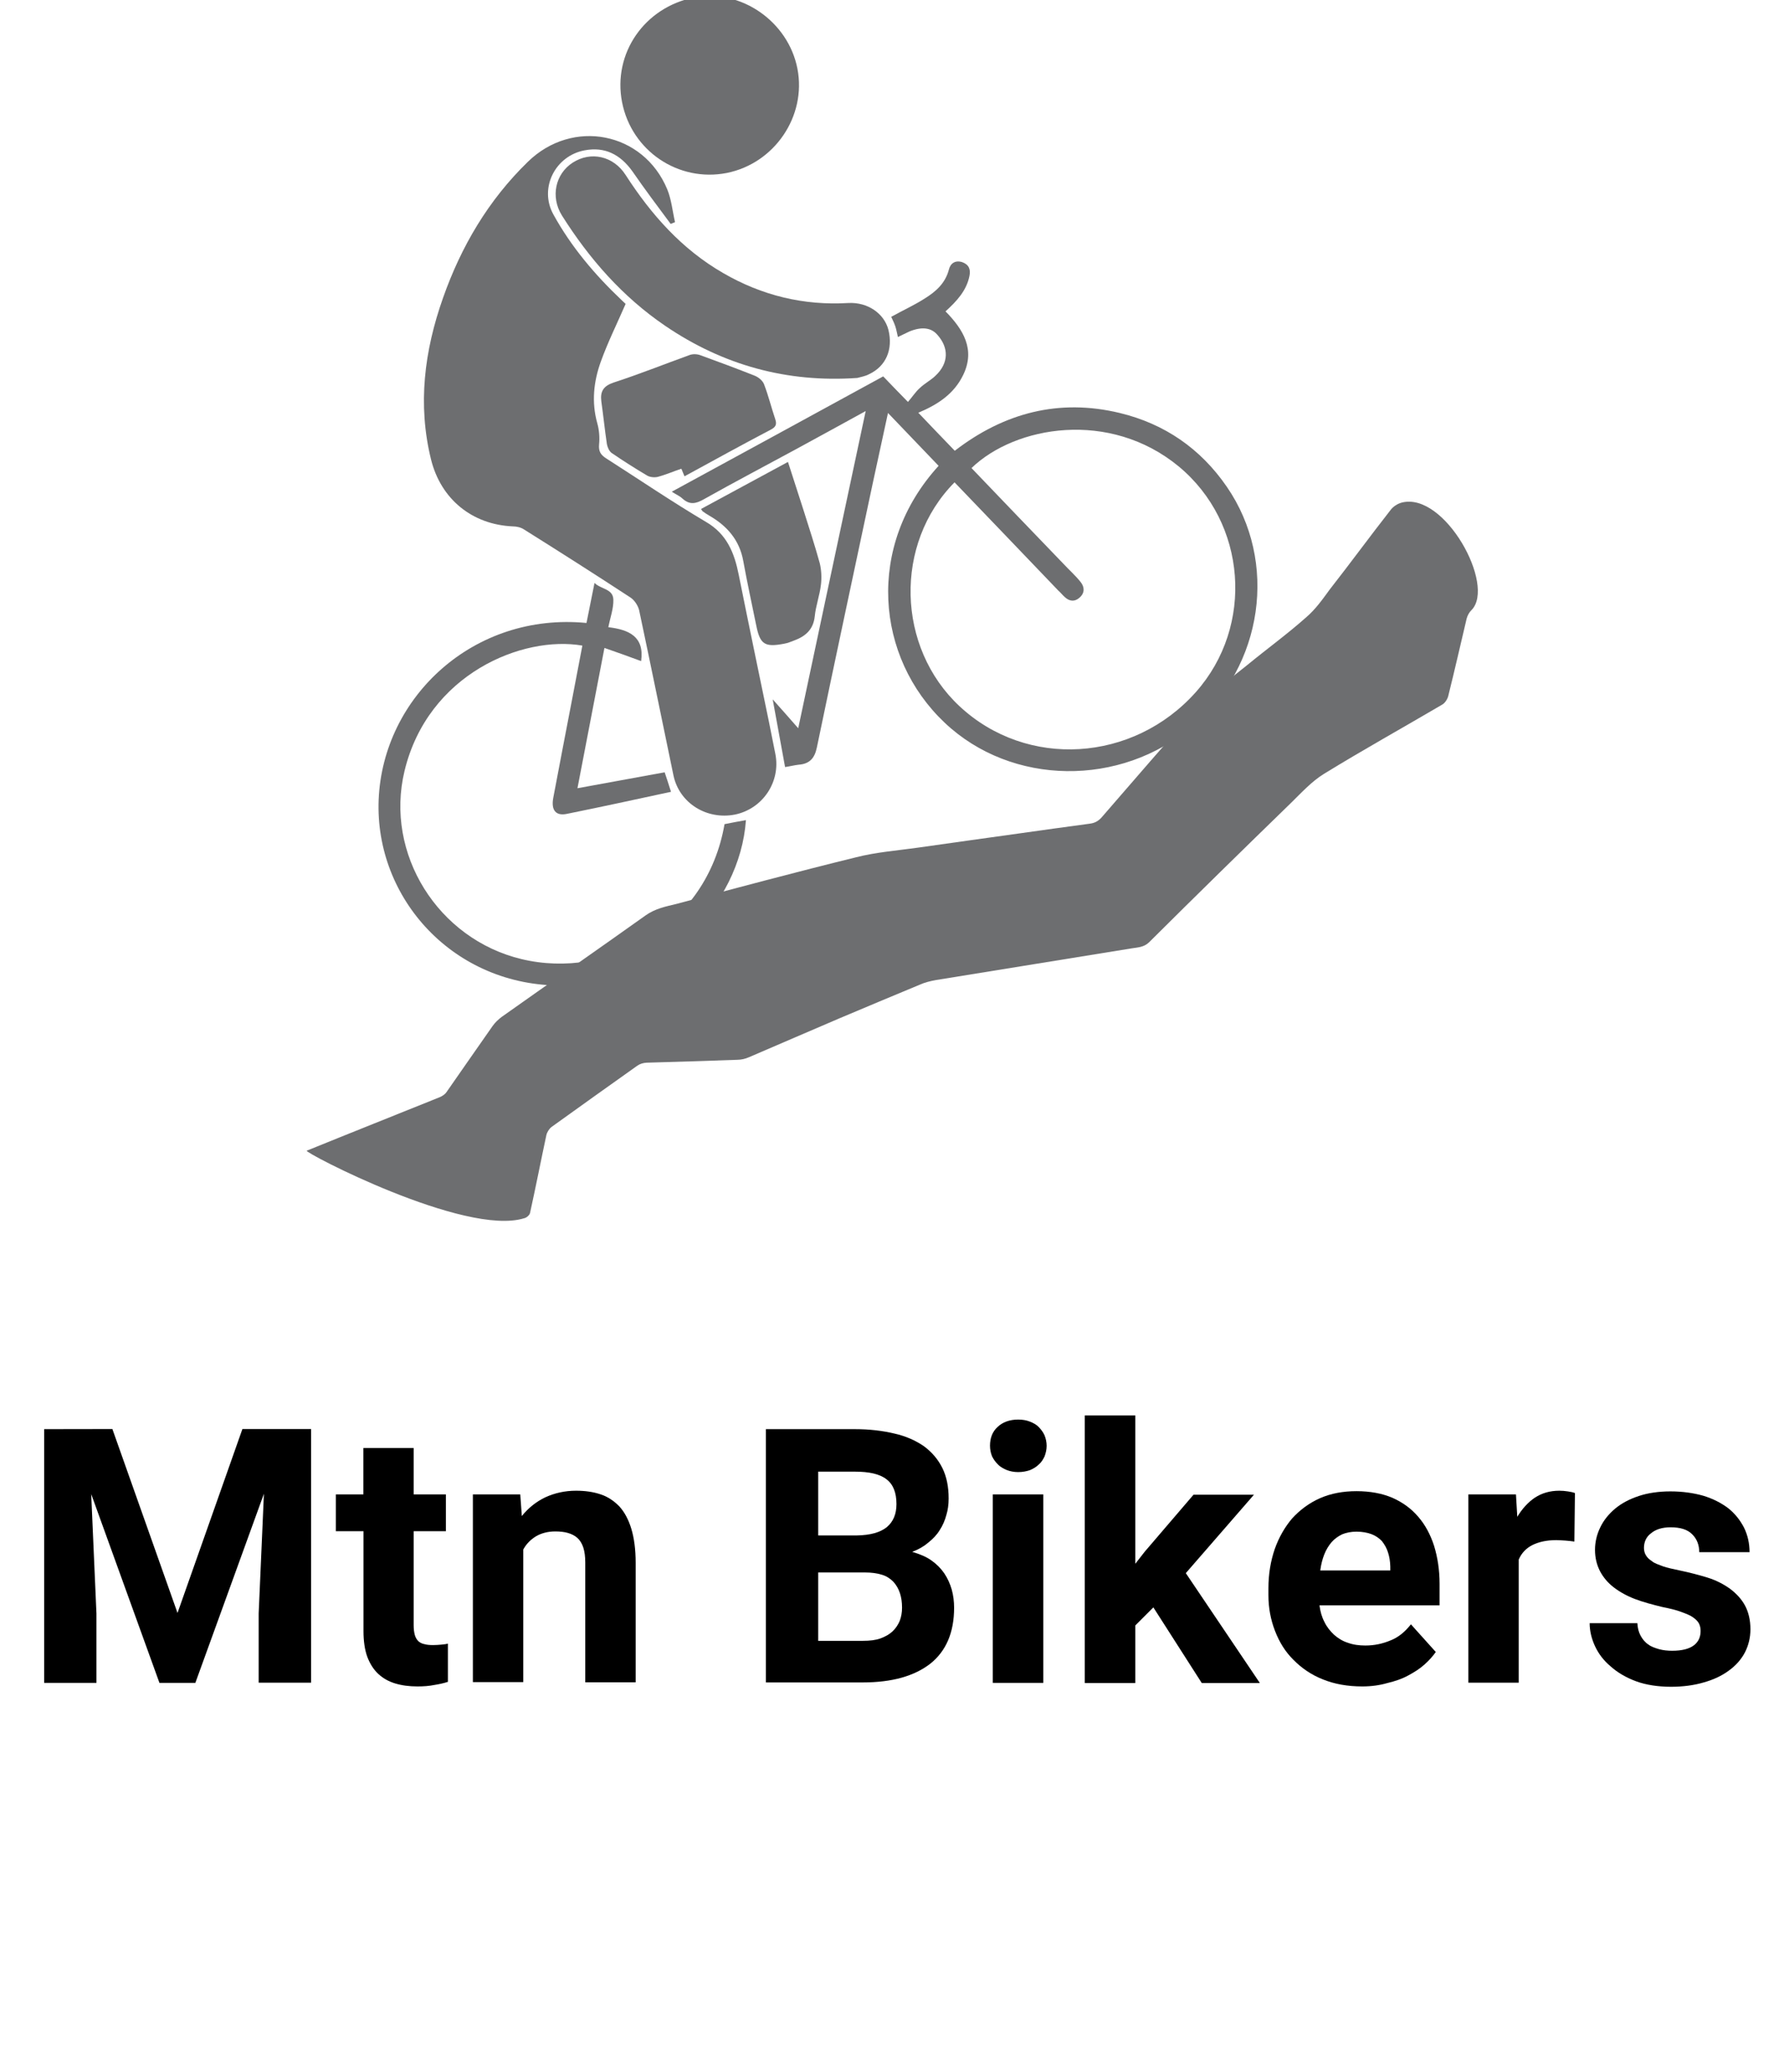<?xml version="1.0" encoding="utf-8"?>
<!-- Generator: Adobe Illustrator 16.0.0, SVG Export Plug-In . SVG Version: 6.00 Build 0)  -->
<!DOCTYPE svg PUBLIC "-//W3C//DTD SVG 1.1//EN" "http://www.w3.org/Graphics/SVG/1.1/DTD/svg11.dtd">
<svg version="1.1" id="Layer_1" xmlns="http://www.w3.org/2000/svg" xmlns:xlink="http://www.w3.org/1999/xlink" x="0px" y="0px"
	 width="16px" height="18.579px" viewBox="0 0 16 18.579" enable-background="new 0 0 16 18.579" xml:space="preserve">
<g>
	<path fill="#6D6E70" d="M2.751,10.318c0.396-0.161,0.794-0.319,1.191-0.479c0.024-0.01,0.048-0.025,0.063-0.047
		C4.143,9.595,4.279,9.397,4.418,9.2C4.44,9.169,4.469,9.141,4.5,9.118c0.429-0.304,0.861-0.604,1.289-0.909
		c0.086-0.062,0.184-0.081,0.279-0.104c0.536-0.142,1.072-0.286,1.61-0.418c0.18-0.046,0.367-0.06,0.552-0.086
		c0.301-0.043,0.604-0.085,0.905-0.127c0.213-0.03,0.426-0.06,0.637-0.088c0.041-0.005,0.072-0.019,0.104-0.052
		c0.295-0.339,0.586-0.682,0.893-1.015c0.125-0.133,0.276-0.241,0.42-0.358c0.174-0.143,0.356-0.275,0.526-0.426
		c0.082-0.07,0.146-0.16,0.21-0.248c0.184-0.235,0.361-0.477,0.545-0.712c0.023-0.032,0.063-0.058,0.1-0.068
		c0.385-0.102,0.848,0.742,0.627,0.964c-0.021,0.02-0.035,0.047-0.043,0.075c-0.055,0.232-0.108,0.466-0.166,0.698
		c-0.008,0.028-0.03,0.062-0.055,0.075c-0.354,0.208-0.709,0.405-1.059,0.62c-0.109,0.067-0.202,0.169-0.297,0.262
		c-0.426,0.414-0.85,0.829-1.271,1.248c-0.047,0.046-0.104,0.046-0.158,0.055C9.563,8.6,8.979,8.692,8.394,8.788
		c-0.05,0.009-0.1,0.021-0.146,0.042c-0.24,0.1-0.479,0.199-0.719,0.301C7.259,9.246,6.988,9.364,6.717,9.48
		C6.685,9.494,6.648,9.503,6.613,9.503c-0.271,0.01-0.542,0.018-0.814,0.026C5.771,9.53,5.74,9.539,5.717,9.555
		c-0.257,0.183-0.514,0.365-0.77,0.55c-0.022,0.017-0.041,0.047-0.047,0.074c-0.049,0.229-0.095,0.465-0.146,0.696
		C4.75,10.896,4.722,10.92,4.7,10.924C4.17,11.088,2.72,10.331,2.751,10.318z"/>
	<g>
		<path fill="#6D6E70" d="M6.015,2.008C5.9,1.853,5.784,1.699,5.673,1.538c-0.11-0.155-0.251-0.224-0.429-0.19
			C4.981,1.396,4.833,1.685,4.962,1.921c0.161,0.293,0.374,0.544,0.616,0.773c0.015,0.014,0.029,0.027,0.033,0.031
			c-0.077,0.177-0.16,0.344-0.223,0.519C5.324,3.422,5.304,3.607,5.357,3.796c0.017,0.06,0.022,0.128,0.016,0.188
			C5.367,4.049,5.388,4.08,5.441,4.113C5.738,4.303,6.028,4.5,6.332,4.68c0.187,0.109,0.254,0.277,0.293,0.472
			c0.088,0.439,0.181,0.882,0.271,1.319c0.02,0.097,0.039,0.192,0.058,0.29c0.049,0.248-0.112,0.491-0.362,0.543
			c-0.254,0.05-0.5-0.103-0.552-0.351C5.937,6.459,5.837,5.965,5.732,5.471c-0.01-0.04-0.041-0.089-0.076-0.112
			c-0.316-0.207-0.635-0.41-0.954-0.61C4.673,4.729,4.634,4.72,4.599,4.72C4.235,4.704,3.955,4.477,3.866,4.121
			c-0.122-0.494-0.06-0.976,0.107-1.449C4.136,2.209,4.38,1.795,4.734,1.451c0.401-0.392,1.036-0.268,1.25,0.246
			c0.038,0.092,0.047,0.195,0.07,0.295C6.041,1.997,6.027,2.003,6.015,2.008z"/>
		<path fill="#6D6E70" d="M8.418,4.177C8.267,4.02,8.12,3.866,7.964,3.703C7.917,3.918,7.873,4.121,7.83,4.321
			C7.661,5.116,7.491,5.909,7.326,6.703C7.306,6.8,7.26,6.85,7.162,6.857C7.12,6.862,7.078,6.873,7.041,6.878
			C7.004,6.679,6.968,6.481,6.93,6.271C7.006,6.356,7.076,6.435,7.159,6.53C7.361,5.58,7.56,4.641,7.764,3.686
			C7.543,3.807,7.342,3.918,7.139,4.028c-0.276,0.15-0.553,0.295-0.825,0.448C6.241,4.518,6.185,4.529,6.12,4.47
			C6.096,4.447,6.063,4.434,6.025,4.409c0.636-0.346,1.263-0.688,1.896-1.034C7.994,3.45,8.075,3.536,8.143,3.604
			C8.181,3.561,8.211,3.513,8.25,3.479c0.043-0.042,0.1-0.07,0.142-0.112C8.509,3.256,8.512,3.118,8.405,3
			C8.35,2.937,8.265,2.928,8.157,2.972C8.123,2.987,8.09,3.005,8.053,3.022C8.044,2.985,8.039,2.954,8.03,2.927
			c-0.01-0.03-0.024-0.058-0.037-0.086c0.104-0.058,0.206-0.104,0.3-0.164c0.1-0.062,0.185-0.137,0.217-0.259
			C8.523,2.364,8.564,2.331,8.628,2.35c0.06,0.021,0.079,0.063,0.067,0.123C8.669,2.606,8.58,2.701,8.48,2.792
			c0.159,0.162,0.269,0.341,0.159,0.569C8.557,3.532,8.41,3.628,8.236,3.701c0.099,0.104,0.211,0.221,0.327,0.341
			c0.442-0.341,0.936-0.47,1.479-0.339c0.403,0.097,0.726,0.32,0.961,0.662c0.462,0.671,0.328,1.606-0.308,2.146
			c-0.646,0.55-1.623,0.536-2.222-0.03C7.853,5.896,7.762,4.896,8.418,4.177z M8.561,4.325c-0.545,0.55-0.521,1.48,0.045,2.008
			c0.604,0.563,1.558,0.503,2.119-0.127c0.527-0.593,0.457-1.518-0.154-2.024c-0.619-0.51-1.465-0.364-1.858,0.015
			c0.274,0.287,0.55,0.573,0.825,0.859C9.589,5.111,9.645,5.16,9.691,5.218c0.037,0.046,0.039,0.098-0.008,0.14
			C9.641,5.397,9.593,5.394,9.551,5.355C9.529,5.336,9.512,5.313,9.49,5.294C9.182,4.973,8.873,4.649,8.561,4.325z"/>
		<path fill="#6D6E70" d="M7.689,3.389c-0.63,0.044-1.204-0.114-1.724-0.468c-0.382-0.26-0.681-0.601-0.926-0.99
			C4.936,1.765,4.98,1.559,5.137,1.458c0.162-0.104,0.364-0.06,0.474,0.111C5.84,1.924,6.114,2.234,6.485,2.448
			C6.833,2.65,7.208,2.741,7.609,2.717C7.781,2.708,7.93,2.81,7.968,2.958c0.043,0.175-0.022,0.326-0.173,0.397
			C7.762,3.373,7.725,3.379,7.689,3.389z"/>
		<path fill="#6D6E70" d="M6.018,7.1c-0.316,0.068-0.623,0.135-0.93,0.197C4.986,7.32,4.941,7.266,4.962,7.154
			c0.056-0.297,0.113-0.593,0.17-0.889c0.03-0.159,0.061-0.316,0.091-0.476C4.688,5.696,3.838,6.042,3.628,6.913
			C3.449,7.657,3.928,8.42,4.677,8.6c0.784,0.188,1.662-0.29,1.821-1.21C6.562,7.377,6.626,7.365,6.69,7.354
			c-0.055,0.767-0.753,1.48-1.647,1.483C4.073,8.845,3.36,8.059,3.396,7.17C3.435,6.246,4.252,5.488,5.26,5.586
			c0.023-0.113,0.046-0.228,0.072-0.359C5.39,5.285,5.499,5.278,5.501,5.378c0.002,0.079-0.027,0.155-0.045,0.246
			C5.641,5.646,5.781,5.708,5.75,5.928C5.647,5.89,5.538,5.85,5.421,5.81C5.339,6.235,5.259,6.651,5.179,7.068
			c0.262-0.048,0.52-0.095,0.782-0.143C5.979,6.978,5.997,7.033,6.018,7.1z"/>
		<path fill="#6D6E70" d="M6.518,1.551C6.084,1.636,5.664,1.353,5.579,0.916S5.78,0.064,6.228-0.023
			c0.416-0.08,0.842,0.215,0.924,0.64C7.234,1.042,6.947,1.465,6.518,1.551z"/>
		<path fill="#6D6E70" d="M6.139,4.271C6.128,4.245,6.121,4.226,6.111,4.203c-0.072,0.024-0.14,0.054-0.212,0.073
			c-0.028,0.007-0.068,0.003-0.092-0.01C5.697,4.201,5.59,4.133,5.486,4.062c-0.022-0.016-0.038-0.051-0.043-0.08
			c-0.019-0.128-0.032-0.255-0.05-0.383C5.382,3.51,5.411,3.461,5.504,3.43c0.23-0.075,0.455-0.165,0.682-0.247
			c0.028-0.01,0.066-0.009,0.095,0.002c0.165,0.06,0.33,0.121,0.493,0.186c0.031,0.014,0.067,0.043,0.079,0.076
			c0.039,0.102,0.065,0.208,0.1,0.312C6.969,3.806,6.957,3.83,6.912,3.853C6.655,3.988,6.401,4.128,6.139,4.271z"/>
		<path fill="#6D6E70" d="M6.287,4.564C6.545,4.425,6.8,4.287,7.067,4.142c0.049,0.152,0.094,0.29,0.138,0.428
			c0.05,0.16,0.103,0.319,0.147,0.48C7.367,5.111,7.37,5.179,7.363,5.24C7.352,5.338,7.316,5.433,7.307,5.528
			C7.294,5.646,7.223,5.706,7.123,5.743c-0.029,0.011-0.059,0.024-0.09,0.029C6.858,5.806,6.816,5.778,6.782,5.606
			C6.743,5.415,6.701,5.223,6.666,5.03C6.632,4.842,6.521,4.716,6.362,4.624C6.342,4.613,6.323,4.6,6.305,4.587
			C6.3,4.585,6.297,4.578,6.287,4.564z"/>
	</g>
</g>
<g>
	<path d="M1.008,12.814l0.584,1.649l0.582-1.649H2.79v2.274H2.32v-0.621l0.047-1.073L1.752,15.09H1.43l-0.612-1.693l0.047,1.072
		v0.621H0.396v-2.275L1.008,12.814L1.008,12.814z"/>
	<path d="M3.71,12.984V13.4h0.289v0.33H3.71v0.845c0,0.034,0.004,0.063,0.011,0.088c0.007,0.023,0.018,0.041,0.033,0.055
		c0.015,0.013,0.033,0.021,0.054,0.025c0.021,0.006,0.047,0.008,0.076,0.008c0.027,0,0.052-0.002,0.074-0.004
		C3.979,14.745,4,14.743,4.017,14.738v0.343c-0.038,0.012-0.079,0.021-0.123,0.028c-0.044,0.009-0.094,0.013-0.15,0.013
		c-0.074,0-0.141-0.009-0.2-0.027c-0.06-0.018-0.11-0.047-0.152-0.086s-0.075-0.092-0.098-0.153
		c-0.023-0.063-0.034-0.142-0.034-0.229V13.73H3.012V13.4h0.247v-0.416H3.71z"/>
	<path d="M4.666,13.4l0.014,0.194c0.059-0.073,0.129-0.129,0.211-0.168c0.083-0.038,0.174-0.059,0.275-0.059
		c0.081,0,0.153,0.01,0.219,0.032c0.066,0.021,0.122,0.06,0.169,0.108c0.047,0.051,0.083,0.119,0.108,0.201s0.039,0.185,0.039,0.304
		v1.073H5.249V14.01c0-0.053-0.006-0.098-0.018-0.135c-0.012-0.035-0.029-0.063-0.052-0.084c-0.023-0.021-0.051-0.035-0.084-0.045
		c-0.034-0.01-0.072-0.014-0.116-0.014c-0.066,0-0.124,0.016-0.171,0.043c-0.047,0.029-0.086,0.066-0.115,0.119v1.189H4.241V13.4
		H4.666z"/>
	<path d="M6.869,15.09v-2.275h0.797c0.132,0,0.25,0.014,0.354,0.039c0.104,0.023,0.192,0.063,0.265,0.113
		c0.072,0.053,0.127,0.117,0.166,0.195s0.057,0.17,0.057,0.275c0,0.053-0.007,0.104-0.02,0.146c-0.013,0.049-0.033,0.096-0.06,0.137
		c-0.026,0.043-0.06,0.078-0.101,0.111c-0.041,0.035-0.089,0.063-0.146,0.084c0.067,0.02,0.124,0.043,0.171,0.076
		s0.086,0.072,0.117,0.117c0.03,0.045,0.052,0.094,0.067,0.146c0.014,0.052,0.021,0.106,0.021,0.162c0,0.221-0.071,0.387-0.211,0.5
		C8.202,15.029,8,15.086,7.738,15.086H6.869V15.09z M7.338,13.768h0.347c0.12-0.002,0.209-0.027,0.268-0.074
		c0.058-0.049,0.087-0.117,0.087-0.207c0-0.104-0.03-0.178-0.09-0.223c-0.06-0.047-0.155-0.068-0.284-0.068H7.338V13.768z
		 M7.338,14.1v0.613h0.401c0.061,0,0.113-0.006,0.156-0.021c0.044-0.016,0.081-0.037,0.109-0.063
		c0.029-0.027,0.051-0.061,0.065-0.094c0.014-0.037,0.021-0.076,0.021-0.119c0-0.049-0.006-0.092-0.019-0.131
		c-0.013-0.039-0.032-0.072-0.059-0.102c-0.027-0.027-0.061-0.051-0.104-0.063C7.867,14.107,7.816,14.1,7.757,14.1H7.338z"/>
	<path d="M8.879,12.963c0-0.068,0.021-0.125,0.068-0.168c0.046-0.043,0.107-0.066,0.185-0.066c0.039,0,0.074,0.006,0.104,0.018
		c0.031,0.012,0.059,0.027,0.08,0.049c0.021,0.022,0.039,0.045,0.052,0.074c0.012,0.029,0.019,0.063,0.019,0.094
		c0,0.033-0.007,0.064-0.019,0.096c-0.013,0.027-0.029,0.053-0.052,0.072c-0.021,0.021-0.047,0.037-0.08,0.051
		C9.205,13.193,9.171,13.2,9.132,13.2s-0.073-0.007-0.104-0.019c-0.029-0.013-0.057-0.027-0.078-0.05
		c-0.022-0.021-0.039-0.045-0.053-0.073C8.885,13.027,8.879,12.997,8.879,12.963z M9.357,15.09H8.904V13.4h0.453V15.09z"/>
	<path d="M10.344,14.413l-0.162,0.162v0.516H9.729v-2.399h0.453v1.33l0.086-0.11l0.436-0.509h0.542l-0.611,0.703l0.664,0.985h-0.521
		L10.344,14.413z"/>
	<path d="M12.218,15.122c-0.131,0-0.249-0.021-0.353-0.063c-0.104-0.041-0.191-0.101-0.264-0.175
		c-0.074-0.073-0.127-0.159-0.166-0.26s-0.059-0.207-0.059-0.319v-0.062c0-0.13,0.02-0.246,0.057-0.354
		c0.037-0.104,0.09-0.197,0.157-0.275c0.068-0.074,0.151-0.137,0.249-0.18s0.207-0.063,0.327-0.063c0.122,0,0.229,0.02,0.321,0.059
		c0.093,0.041,0.171,0.098,0.232,0.17c0.063,0.072,0.11,0.16,0.143,0.262c0.031,0.102,0.049,0.215,0.049,0.34v0.193h-1.077
		c0.007,0.055,0.021,0.105,0.044,0.148c0.021,0.045,0.053,0.084,0.086,0.115c0.035,0.031,0.076,0.057,0.123,0.072
		c0.049,0.018,0.102,0.025,0.158,0.025c0.082,0,0.156-0.016,0.229-0.047c0.069-0.027,0.129-0.078,0.18-0.143l0.223,0.248
		c-0.027,0.039-0.061,0.076-0.102,0.113s-0.09,0.068-0.146,0.098c-0.055,0.03-0.116,0.051-0.188,0.068
		C12.375,15.111,12.3,15.122,12.218,15.122z M12.166,13.734c-0.049,0-0.092,0.009-0.129,0.024c-0.037,0.018-0.069,0.041-0.096,0.072
		c-0.025,0.03-0.047,0.065-0.064,0.108s-0.029,0.09-0.036,0.144h0.628v-0.035c-0.001-0.045-0.008-0.088-0.02-0.125
		c-0.012-0.039-0.03-0.071-0.055-0.103c-0.024-0.026-0.057-0.049-0.095-0.063C12.264,13.743,12.218,13.734,12.166,13.734z"/>
	<path d="M14.12,13.823c-0.022-0.003-0.05-0.007-0.081-0.009s-0.059-0.004-0.082-0.004c-0.088,0-0.16,0.017-0.215,0.045
		s-0.096,0.071-0.121,0.129v1.104h-0.452V13.4h0.427l0.012,0.201c0.043-0.072,0.098-0.132,0.158-0.172
		c0.063-0.041,0.135-0.062,0.219-0.062c0.024,0,0.051,0.002,0.076,0.006c0.026,0.004,0.047,0.008,0.064,0.015L14.12,13.823z"/>
	<path d="M15.252,14.624c0-0.022-0.004-0.045-0.014-0.065s-0.027-0.037-0.053-0.056c-0.026-0.019-0.063-0.033-0.106-0.049
		c-0.044-0.017-0.103-0.031-0.173-0.045c-0.086-0.021-0.168-0.043-0.24-0.07c-0.074-0.028-0.137-0.063-0.191-0.104
		c-0.054-0.041-0.095-0.09-0.125-0.146c-0.029-0.057-0.045-0.119-0.045-0.192c0-0.069,0.016-0.138,0.047-0.201
		c0.03-0.063,0.074-0.118,0.133-0.168c0.059-0.049,0.129-0.086,0.214-0.114c0.081-0.027,0.178-0.041,0.282-0.041
		c0.108,0,0.207,0.014,0.295,0.039c0.086,0.026,0.162,0.065,0.224,0.112c0.062,0.05,0.106,0.106,0.142,0.175
		c0.032,0.066,0.049,0.139,0.049,0.219h-0.451c0-0.063-0.021-0.119-0.063-0.16c-0.042-0.043-0.106-0.063-0.194-0.063
		c-0.076,0-0.135,0.019-0.176,0.054c-0.043,0.032-0.063,0.078-0.063,0.131c0,0.024,0.006,0.047,0.017,0.065
		c0.012,0.021,0.029,0.037,0.055,0.054c0.022,0.019,0.057,0.03,0.096,0.045c0.041,0.015,0.09,0.024,0.148,0.037
		c0.092,0.019,0.176,0.041,0.254,0.065s0.146,0.06,0.203,0.101c0.057,0.043,0.102,0.092,0.133,0.149s0.049,0.131,0.049,0.213
		c0,0.076-0.018,0.146-0.049,0.207c-0.033,0.063-0.082,0.119-0.145,0.164c-0.063,0.047-0.139,0.082-0.225,0.106
		c-0.088,0.026-0.187,0.039-0.293,0.039c-0.118,0-0.225-0.017-0.313-0.049c-0.089-0.033-0.167-0.078-0.229-0.134
		c-0.063-0.053-0.108-0.112-0.141-0.183c-0.031-0.068-0.047-0.137-0.047-0.204h0.428c0.002,0.043,0.012,0.081,0.029,0.112
		s0.04,0.06,0.068,0.078c0.027,0.021,0.061,0.032,0.098,0.043c0.037,0.01,0.076,0.014,0.117,0.014c0.086,0,0.152-0.016,0.195-0.049
		S15.252,14.676,15.252,14.624z"/>
</g>
</svg>
